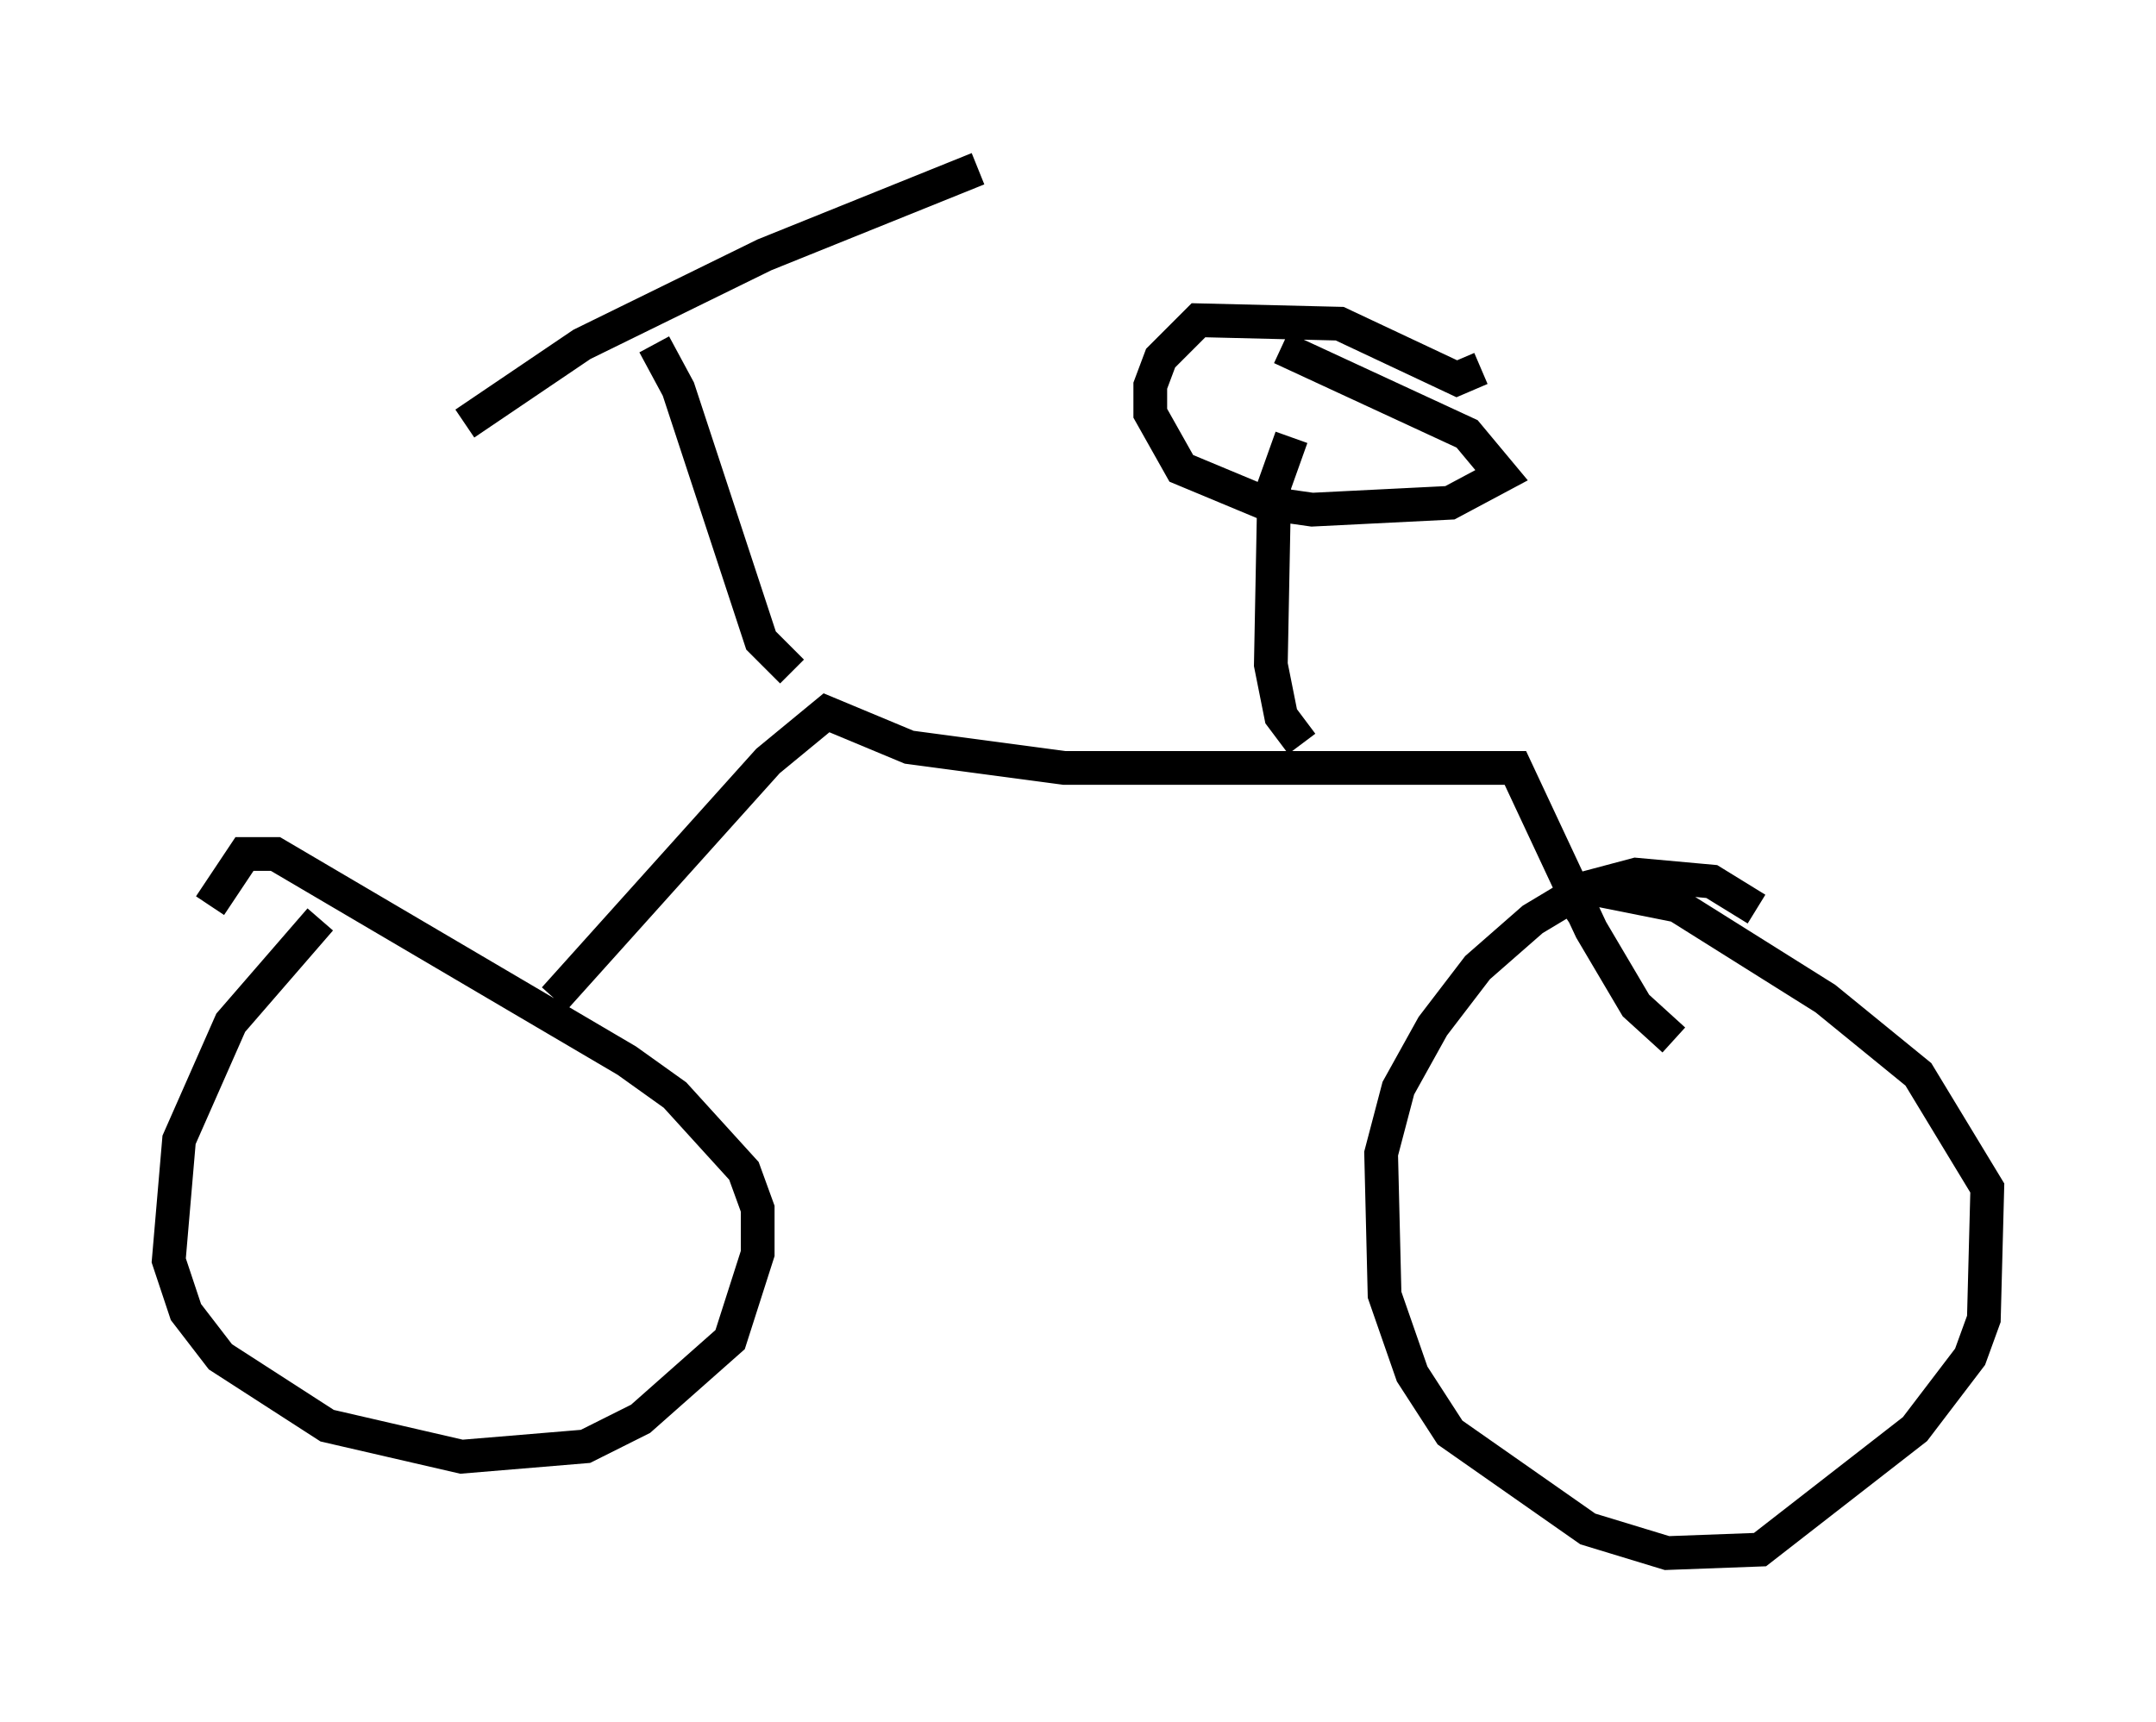 <?xml version="1.0" encoding="utf-8" ?>
<svg baseProfile="full" height="51.038" version="1.1" width="63.901" xmlns="http://www.w3.org/2000/svg" xmlns:ev="http://www.w3.org/2001/xml-events" xmlns:xlink="http://www.w3.org/1999/xlink"><defs /><rect fill="white" height="51.038" width="63.901" x="0" y="0" /><path d="M11.942, 25.519 m-2.45, 1.735 l-2.654, 3.063 -1.531, 3.471 l-0.306, 3.573 0.51, 1.531 l1.021, 1.327 3.165, 2.042 l3.981, 0.919 3.675, -0.306 l1.633, -0.817 2.654, -2.348 l0.817, -2.552 0.0, -1.327 l-0.408, -1.123 -2.042, -2.246 l-1.429, -1.021 -10.413, -6.125 l-0.919, 0.0 -1.021, 1.531 m45.836, 0.102 l-1.327, -0.817 -2.246, -0.204 l-1.531, 0.408 -1.531, 0.919 l-1.633, 1.429 -1.327, 1.735 l-1.021, 1.838 -0.51, 1.94 l0.102, 4.185 0.817, 2.348 l1.123, 1.735 4.083, 2.858 l2.348, 0.715 2.756, -0.102 l4.594, -3.573 1.633, -2.144 l0.408, -1.123 0.102, -3.879 l-2.042, -3.369 -2.756, -2.246 l-4.39, -2.756 -2.552, -0.51 l-0.919, 0.613 m-29.809, 2.654 l6.329, -7.044 1.735, -1.429 l2.45, 1.021 4.594, 0.613 l13.373, 0.0 2.246, 4.798 l1.327, 2.246 1.123, 1.021 m-11.025, -8.779 l-0.613, -0.817 -0.306, -1.531 l0.102, -5.308 0.51, -1.429 m5.615, -2.042 l-0.715, 0.306 -3.471, -1.633 l-4.185, -0.102 -1.123, 1.123 l-0.306, 0.817 0.0, 0.817 l0.919, 1.633 2.45, 1.021 l1.429, 0.204 4.083, -0.204 l1.531, -0.817 -1.021, -1.225 l-5.513, -2.552 m-14.496, 9.596 l-0.919, -0.919 -2.45, -7.452 l-0.715, -1.327 m9.596, -5.206 l-6.329, 2.552 -5.41, 2.654 l-3.471, 2.348 " fill="none" stroke="black" stroke-width="1" /></svg>